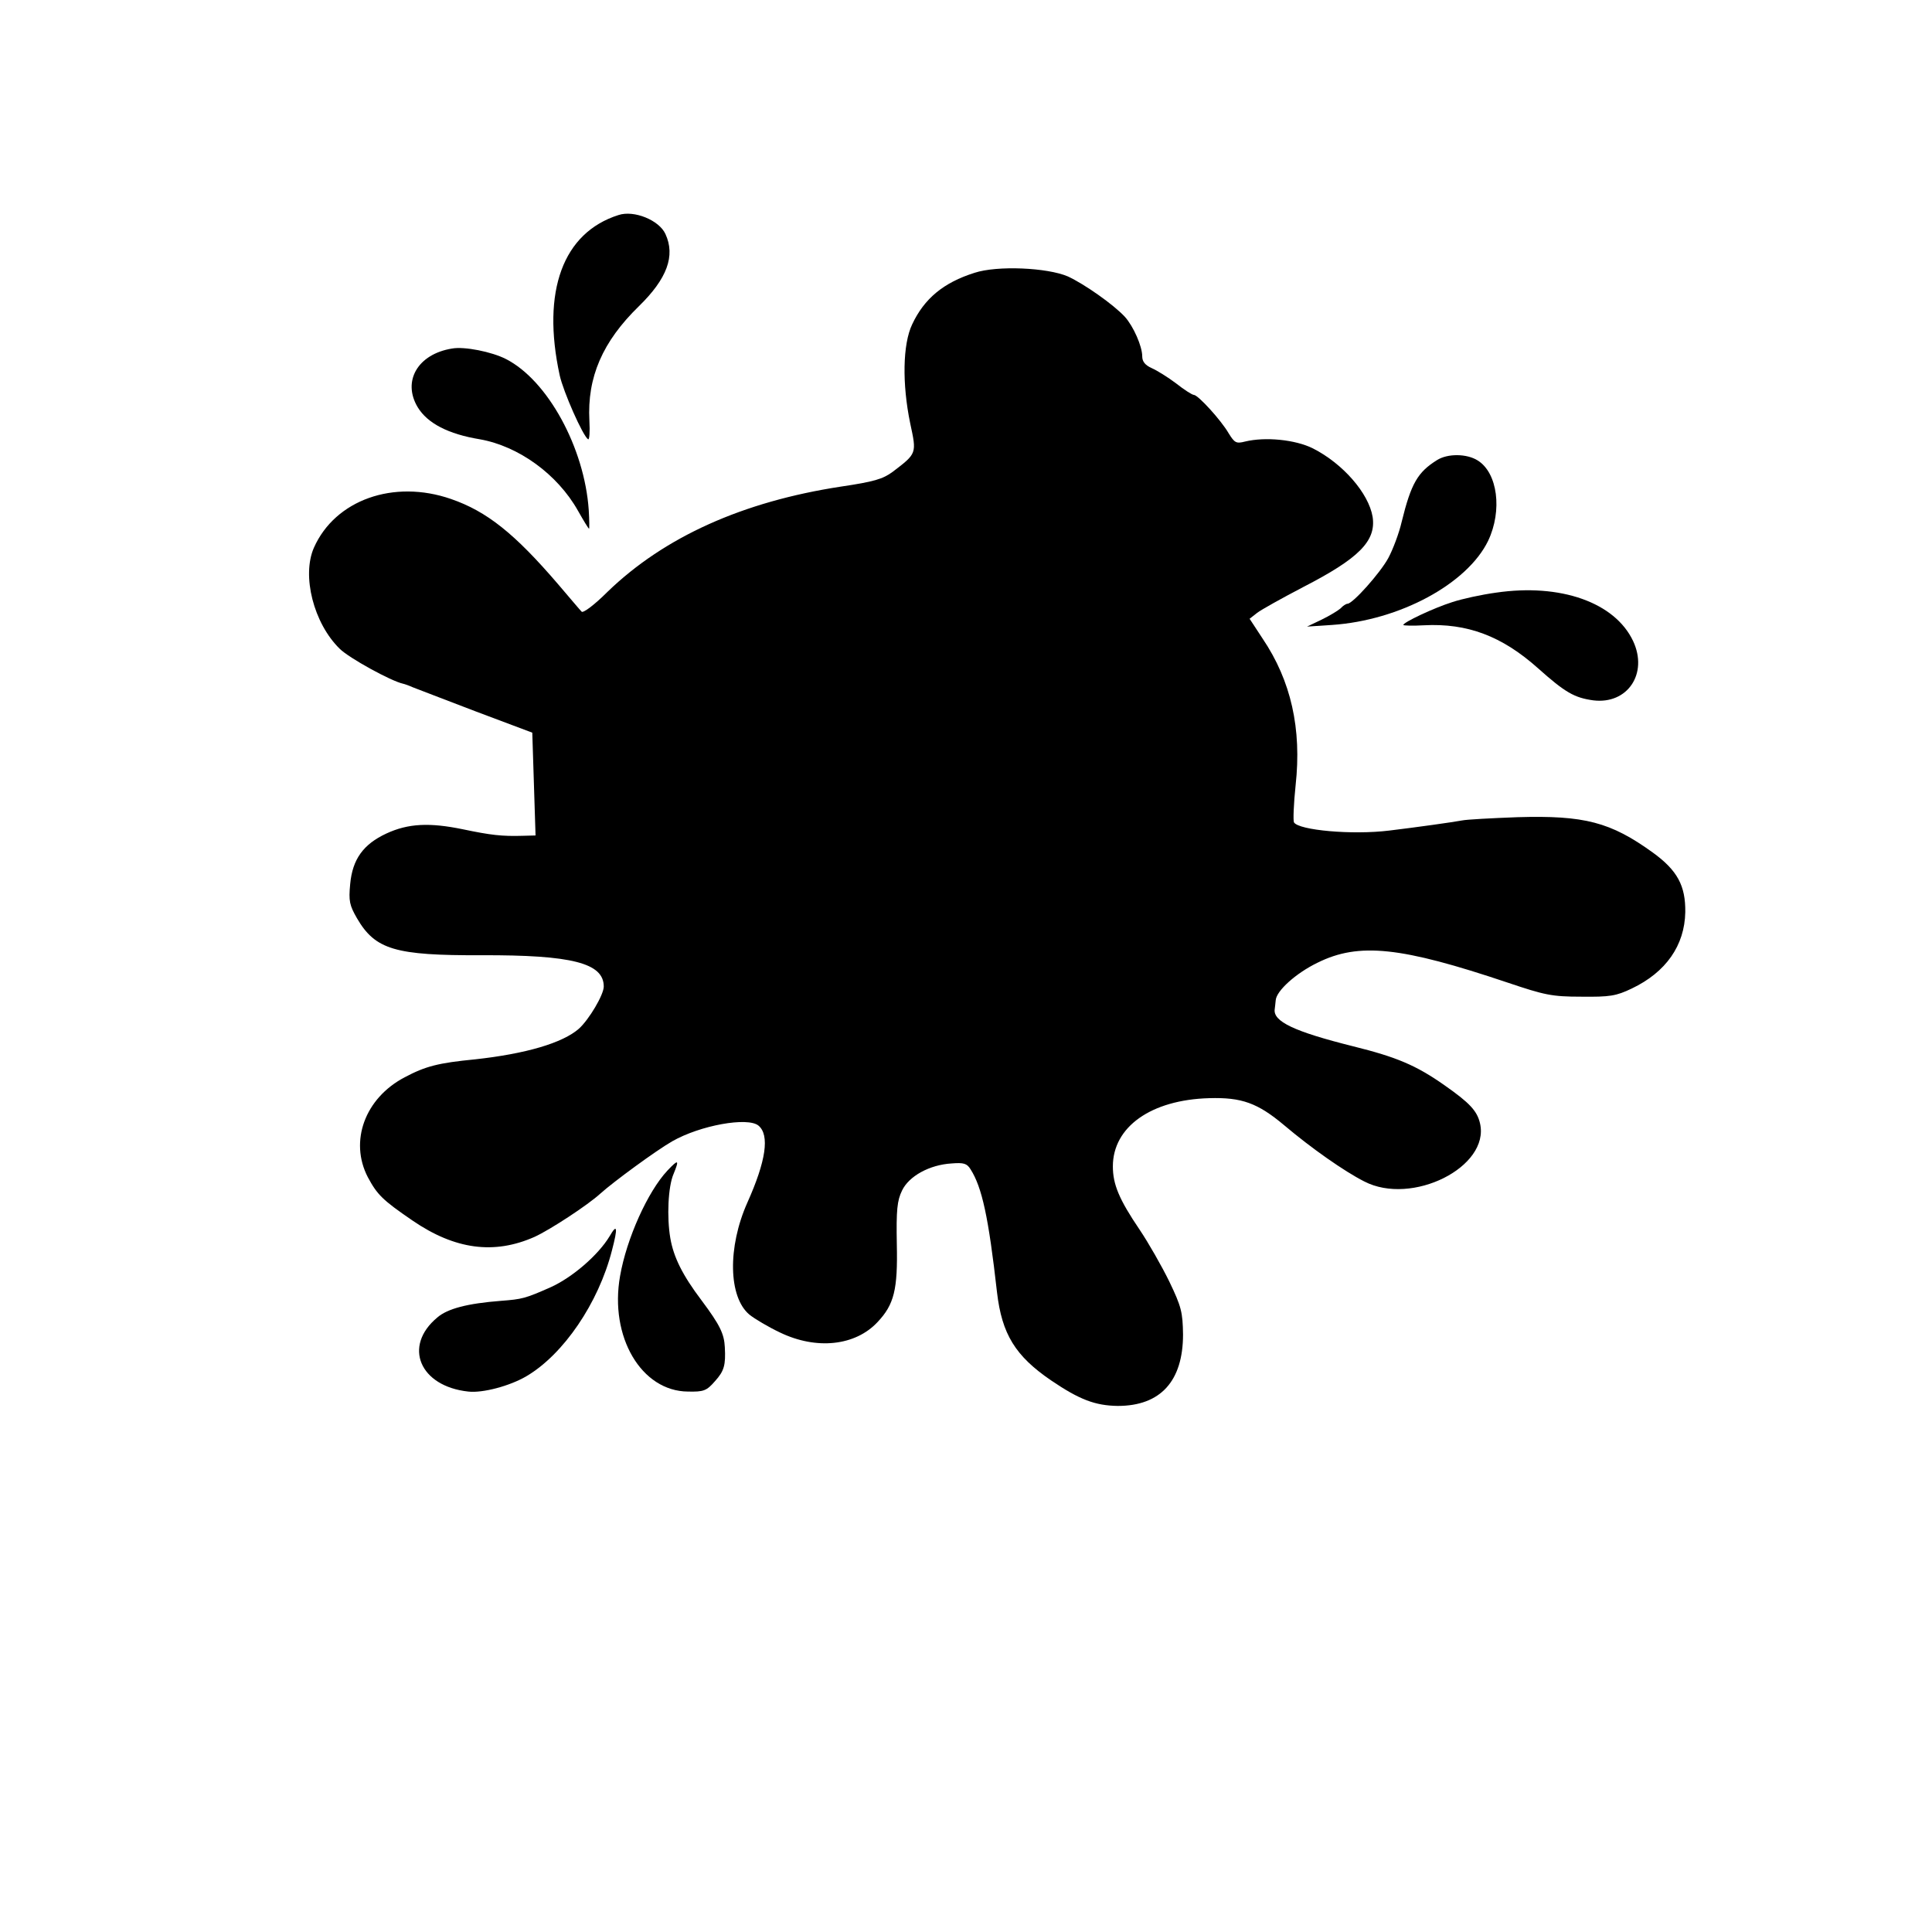 <?xml version="1.0" standalone="no"?>
<!DOCTYPE svg PUBLIC "-//W3C//DTD SVG 20010904//EN"
 "http://www.w3.org/TR/2001/REC-SVG-20010904/DTD/svg10.dtd">
<svg version="1.0" xmlns="http://www.w3.org/2000/svg"
 width="592pt" height="592pt" viewBox="0 0 592 592"
 preserveAspectRatio="xMidYMid meet">
<g transform="translate(0,592) scale(0.1,-0.1)"
fill="#000000" stroke="none">
<path d="M1895 5261 c-170 -54 -236 -233 -180 -491 11 -50 71 -186 87 -196 4
-3 6 23 4 57 -7 133 40 242 152 351 86 84 112 154 81 221 -19 42 -96 74 -144
58z"/>
<path d="M2986 5084 c-95 -30 -154 -79 -191 -158 -29 -61 -31 -182 -6 -303 20
-93 21 -92 -54 -149 -30 -22 -57 -30 -158 -45 -301 -46 -541 -154 -715 -322
-41 -41 -76 -67 -80 -61 -5 5 -37 43 -72 84 -133 155 -218 223 -328 261 -176
61 -355 -3 -420 -149 -38 -86 -1 -232 79 -310 28 -28 157 -99 194 -107 5 -1
19 -6 30 -11 11 -4 98 -38 193 -74 l173 -65 5 -157 5 -158 -38 -1 c-65 -2 -99
2 -185 20 -102 21 -167 18 -234 -13 -71 -33 -104 -79 -111 -155 -5 -52 -2 -65
21 -105 56 -96 117 -114 381 -113 278 1 375 -24 375 -96 0 -25 -45 -101 -76
-129 -50 -44 -163 -77 -318 -94 -113 -11 -152 -21 -216 -55 -122 -64 -170
-196 -113 -306 29 -54 45 -70 137 -133 130 -89 250 -105 374 -50 48 22 164 98
202 133 40 36 171 132 220 160 86 49 231 75 264 48 35 -29 23 -109 -34 -236
-61 -137 -58 -289 6 -343 16 -13 58 -38 94 -55 112 -54 231 -41 299 32 51 54
62 100 59 238 -2 106 1 134 16 165 21 44 84 79 152 83 37 3 47 0 58 -18 35
-55 55 -146 81 -377 15 -128 56 -195 166 -270 87 -59 135 -77 204 -78 131 0
200 76 200 219 -1 68 -5 85 -42 162 -23 47 -64 119 -91 159 -63 93 -82 139
-82 194 0 121 117 204 295 209 100 3 149 -15 230 -83 84 -71 184 -141 245
-172 146 -76 386 44 355 178 -9 38 -31 62 -108 116 -88 62 -148 87 -281 120
-180 45 -246 76 -240 114 1 6 2 19 3 27 2 29 62 83 128 115 127 63 256 49 583
-61 113 -38 135 -43 225 -43 88 -1 107 2 155 25 105 50 162 132 164 234 1 81
-24 128 -100 183 -129 93 -209 114 -414 108 -80 -3 -156 -7 -170 -10 -26 -5
-140 -21 -223 -31 -114 -14 -277 1 -292 25 -3 5 -1 57 5 114 19 173 -14 320
-101 449 l-40 61 23 18 c13 10 76 45 141 79 171 88 224 141 213 215 -12 73
-92 164 -183 210 -54 27 -146 36 -208 21 -27 -7 -32 -4 -50 25 -23 40 -94 118
-107 118 -5 0 -30 16 -54 35 -25 19 -59 40 -75 47 -20 9 -29 20 -29 36 0 31
-27 92 -53 121 -35 38 -125 101 -175 124 -63 27 -216 34 -286 11z"/>
<path d="M1385 4852 c-105 -17 -153 -100 -105 -180 30 -49 93 -82 190 -98 119
-21 238 -107 301 -219 17 -30 32 -55 34 -55 1 0 1 26 -1 57 -13 191 -126 398
-254 463 -43 22 -127 39 -165 32z"/>
<path d="M4403 4510 c-59 -37 -79 -71 -108 -189 -8 -35 -27 -85 -41 -111 -25
-46 -109 -140 -125 -140 -4 0 -14 -6 -21 -14 -8 -7 -34 -23 -59 -35 l-44 -21
76 5 c208 14 415 126 479 258 44 93 29 208 -32 246 -33 21 -92 22 -125 1z"/>
<path d="M4584 4104 c-44 -6 -104 -19 -134 -29 -57 -18 -150 -62 -150 -70 0
-2 28 -3 63 -1 133 7 239 -33 349 -131 84 -75 112 -91 170 -99 105 -13 169 82
122 182 -56 118 -222 177 -420 148z"/>
<path d="M2045 2333 c-60 -64 -125 -208 -145 -323 -33 -186 65 -353 208 -354
48 -1 57 2 83 32 28 31 33 49 30 104 -2 41 -15 68 -71 143 -59 78 -86 133 -96
191 -11 64 -7 158 10 197 18 44 15 46 -19 10z"/>
<path d="M1868 2132 c-35 -58 -114 -126 -180 -156 -79 -35 -88 -37 -153 -42
-103 -8 -164 -24 -195 -51 -106 -88 -54 -211 95 -227 44 -5 127 17 178 47 114
67 221 225 262 385 19 72 16 84 -7 44z"/>
</g>
</svg>
